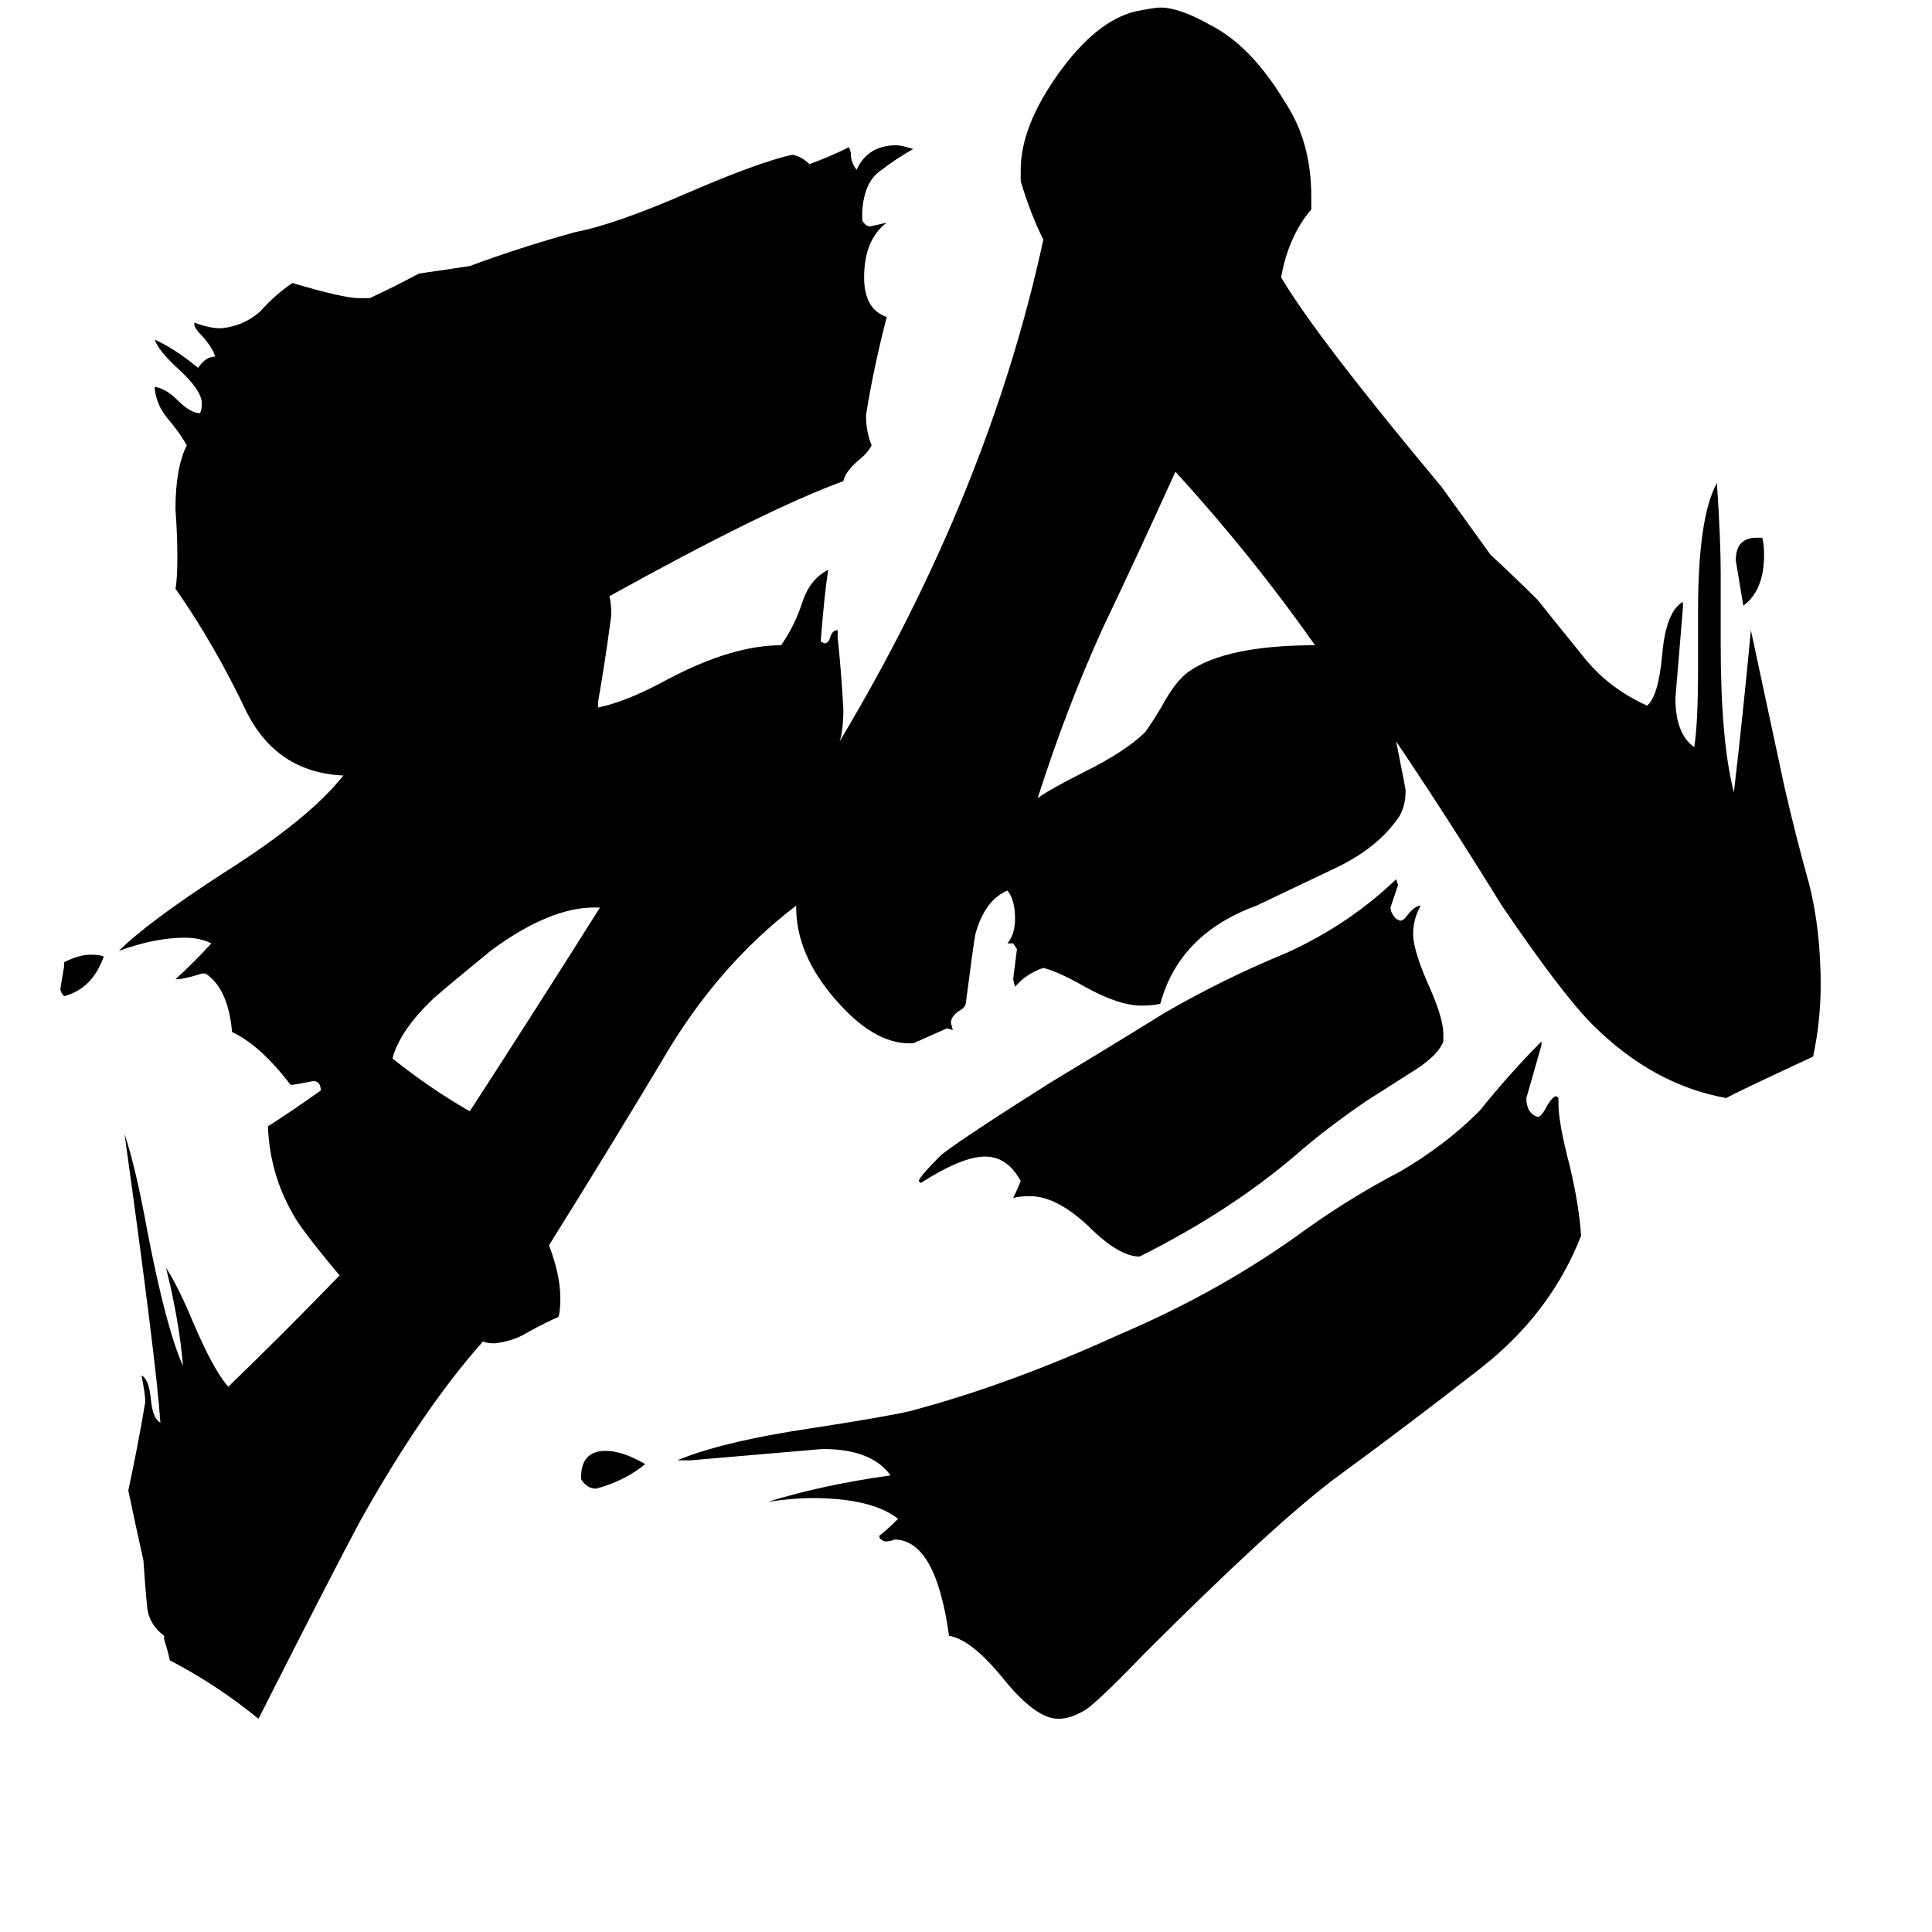 <svg xmlns="http://www.w3.org/2000/svg" viewBox="0 -800 1024 1024">
	<path fill="#000000" d="M34 -288V-290Q42 -294 48 -294Q53 -294 55 -293Q49 -276 34 -272Q32 -274 32 -276Q33 -282 34 -288ZM931 -515H934Q935 -512 935 -506Q935 -487 924 -479Q922 -491 920 -503Q920 -515 931 -515ZM308 -16V-17Q308 -31 321 -31Q330 -31 342 -24Q331 -15 316 -11Q311 -11 308 -16ZM318 -319H315Q291 -319 260 -296Q238 -278 230 -271Q212 -254 208 -239Q228 -223 249 -211Q284 -265 318 -319ZM697 -458Q664 -505 623 -550Q604 -508 584 -466Q565 -424 550 -377Q557 -382 575 -391Q597 -402 607 -412Q610 -416 616 -426Q623 -439 630 -444Q650 -458 697 -458ZM765 -252V-248Q762 -240 747 -231Q733 -222 725 -217Q703 -202 687 -188Q652 -158 604 -134Q593 -134 577 -150Q560 -166 546 -166Q540 -166 537 -165Q539 -169 541 -174Q534 -187 522 -187Q510 -187 488 -173L487 -174Q487 -176 499 -188Q512 -198 558 -227Q588 -245 617 -263Q648 -281 682 -295Q715 -310 740 -334L741 -331Q739 -325 737 -319Q737 -316 740 -313L742 -312Q744 -312 746 -315Q750 -320 753 -320Q749 -313 749 -305Q749 -296 758 -276Q765 -260 765 -252ZM826 -218V-215Q826 -205 832 -182Q837 -161 838 -145Q822 -104 785 -75Q748 -46 707 -16Q674 9 607 76Q579 105 574 107Q567 111 561 111Q549 111 532 90Q515 69 503 67Q496 16 474 16Q472 17 469 17Q466 16 466 14Q470 11 476 5Q462 -6 430 -6Q421 -6 407 -4Q436 -13 472 -18Q462 -32 436 -32Q401 -29 366 -26H359Q383 -36 430 -43Q469 -49 482 -52Q535 -66 594 -93Q648 -116 693 -149Q717 -166 742 -179Q766 -193 784 -211Q801 -232 817 -248V-246Q813 -232 809 -218Q809 -210 815 -208Q817 -208 820 -214Q823 -219 825 -219ZM900 -445V-476Q900 -526 910 -544Q912 -514 912 -497V-459Q912 -407 919 -380Q924 -423 928 -466Q937 -424 946 -382Q952 -356 959 -331Q965 -307 965 -278Q965 -259 961 -240Q918 -220 915 -218Q876 -225 844 -257Q828 -273 796 -320Q767 -367 740 -407Q745 -382 745 -381Q745 -371 740 -365Q729 -350 708 -340Q687 -330 666 -320Q625 -305 615 -268Q611 -267 605 -267Q593 -267 575 -277Q561 -285 553 -287Q544 -284 538 -277L537 -281Q538 -289 539 -297L537 -300H534Q538 -305 538 -313Q538 -323 534 -328Q522 -323 517 -305Q516 -300 512 -269Q512 -266 508 -264Q504 -261 504 -258L505 -254L502 -255Q493 -251 484 -247H482Q463 -247 443 -270Q422 -294 422 -319V-320Q380 -288 351 -238Q321 -188 291 -140Q297 -124 297 -112Q297 -105 296 -102Q289 -99 280 -94Q272 -89 262 -88Q258 -88 256 -89Q224 -53 191 6Q177 32 137 111Q115 93 90 80Q89 75 87 69V67Q79 61 78 52Q77 42 76 27Q72 9 68 -10Q73 -33 77 -57Q77 -61 75 -71Q79 -69 80 -58Q81 -48 85 -46Q83 -77 66 -199Q72 -181 78 -148Q88 -96 97 -76Q95 -100 88 -128Q94 -119 102 -100Q113 -74 121 -65Q151 -94 180 -124Q159 -149 155 -157Q143 -178 142 -203Q156 -212 170 -222Q170 -227 166 -227Q161 -226 155 -225H154Q138 -246 123 -253Q121 -276 109 -284H107Q101 -282 95 -281H93Q103 -290 112 -300Q106 -303 98 -303Q82 -303 63 -296Q78 -311 118 -337Q164 -366 182 -389H181Q147 -391 131 -422Q114 -458 93 -488Q94 -493 94 -505Q94 -517 93 -530Q93 -552 99 -564Q95 -571 89 -578Q83 -585 82 -594V-595Q88 -594 94 -588Q101 -581 106 -581Q107 -583 107 -586Q107 -593 95 -604Q84 -614 82 -620Q93 -615 105 -605Q109 -611 114 -611Q113 -615 108 -621Q103 -626 103 -628V-629Q111 -626 117 -626Q129 -627 138 -635Q146 -644 155 -650Q182 -642 190 -642H196Q209 -648 222 -655Q236 -657 249 -659Q276 -669 305 -677Q326 -681 365 -698Q402 -714 420 -718Q425 -717 429 -713Q440 -717 450 -722L451 -719V-718Q451 -714 454 -710Q460 -723 475 -723Q478 -723 484 -721Q475 -716 466 -709Q458 -703 457 -688V-683Q459 -680 461 -680Q466 -681 470 -682Q458 -673 458 -653Q458 -636 470 -632Q463 -605 459 -580Q459 -571 462 -564Q460 -560 455 -556Q448 -550 447 -545Q406 -530 323 -484Q324 -480 324 -474Q321 -451 317 -428V-425Q332 -428 354 -440Q388 -458 414 -458Q421 -468 425 -480Q429 -493 439 -498Q437 -486 435 -460L437 -459Q439 -459 440 -462Q441 -466 444 -466V-462Q446 -443 447 -424Q447 -413 445 -407Q524 -539 553 -673Q546 -687 541 -704V-710Q541 -733 561 -761Q581 -789 602 -794Q612 -796 615 -796Q625 -796 641 -787Q663 -776 681 -746Q695 -725 695 -696V-689Q683 -675 679 -653Q698 -621 764 -542Q777 -524 790 -506Q803 -494 815 -482Q827 -467 840 -451Q853 -435 873 -426Q879 -431 881 -453Q883 -476 892 -481V-478Q890 -454 888 -430Q888 -411 898 -404Q900 -417 900 -445Z"/>
</svg>